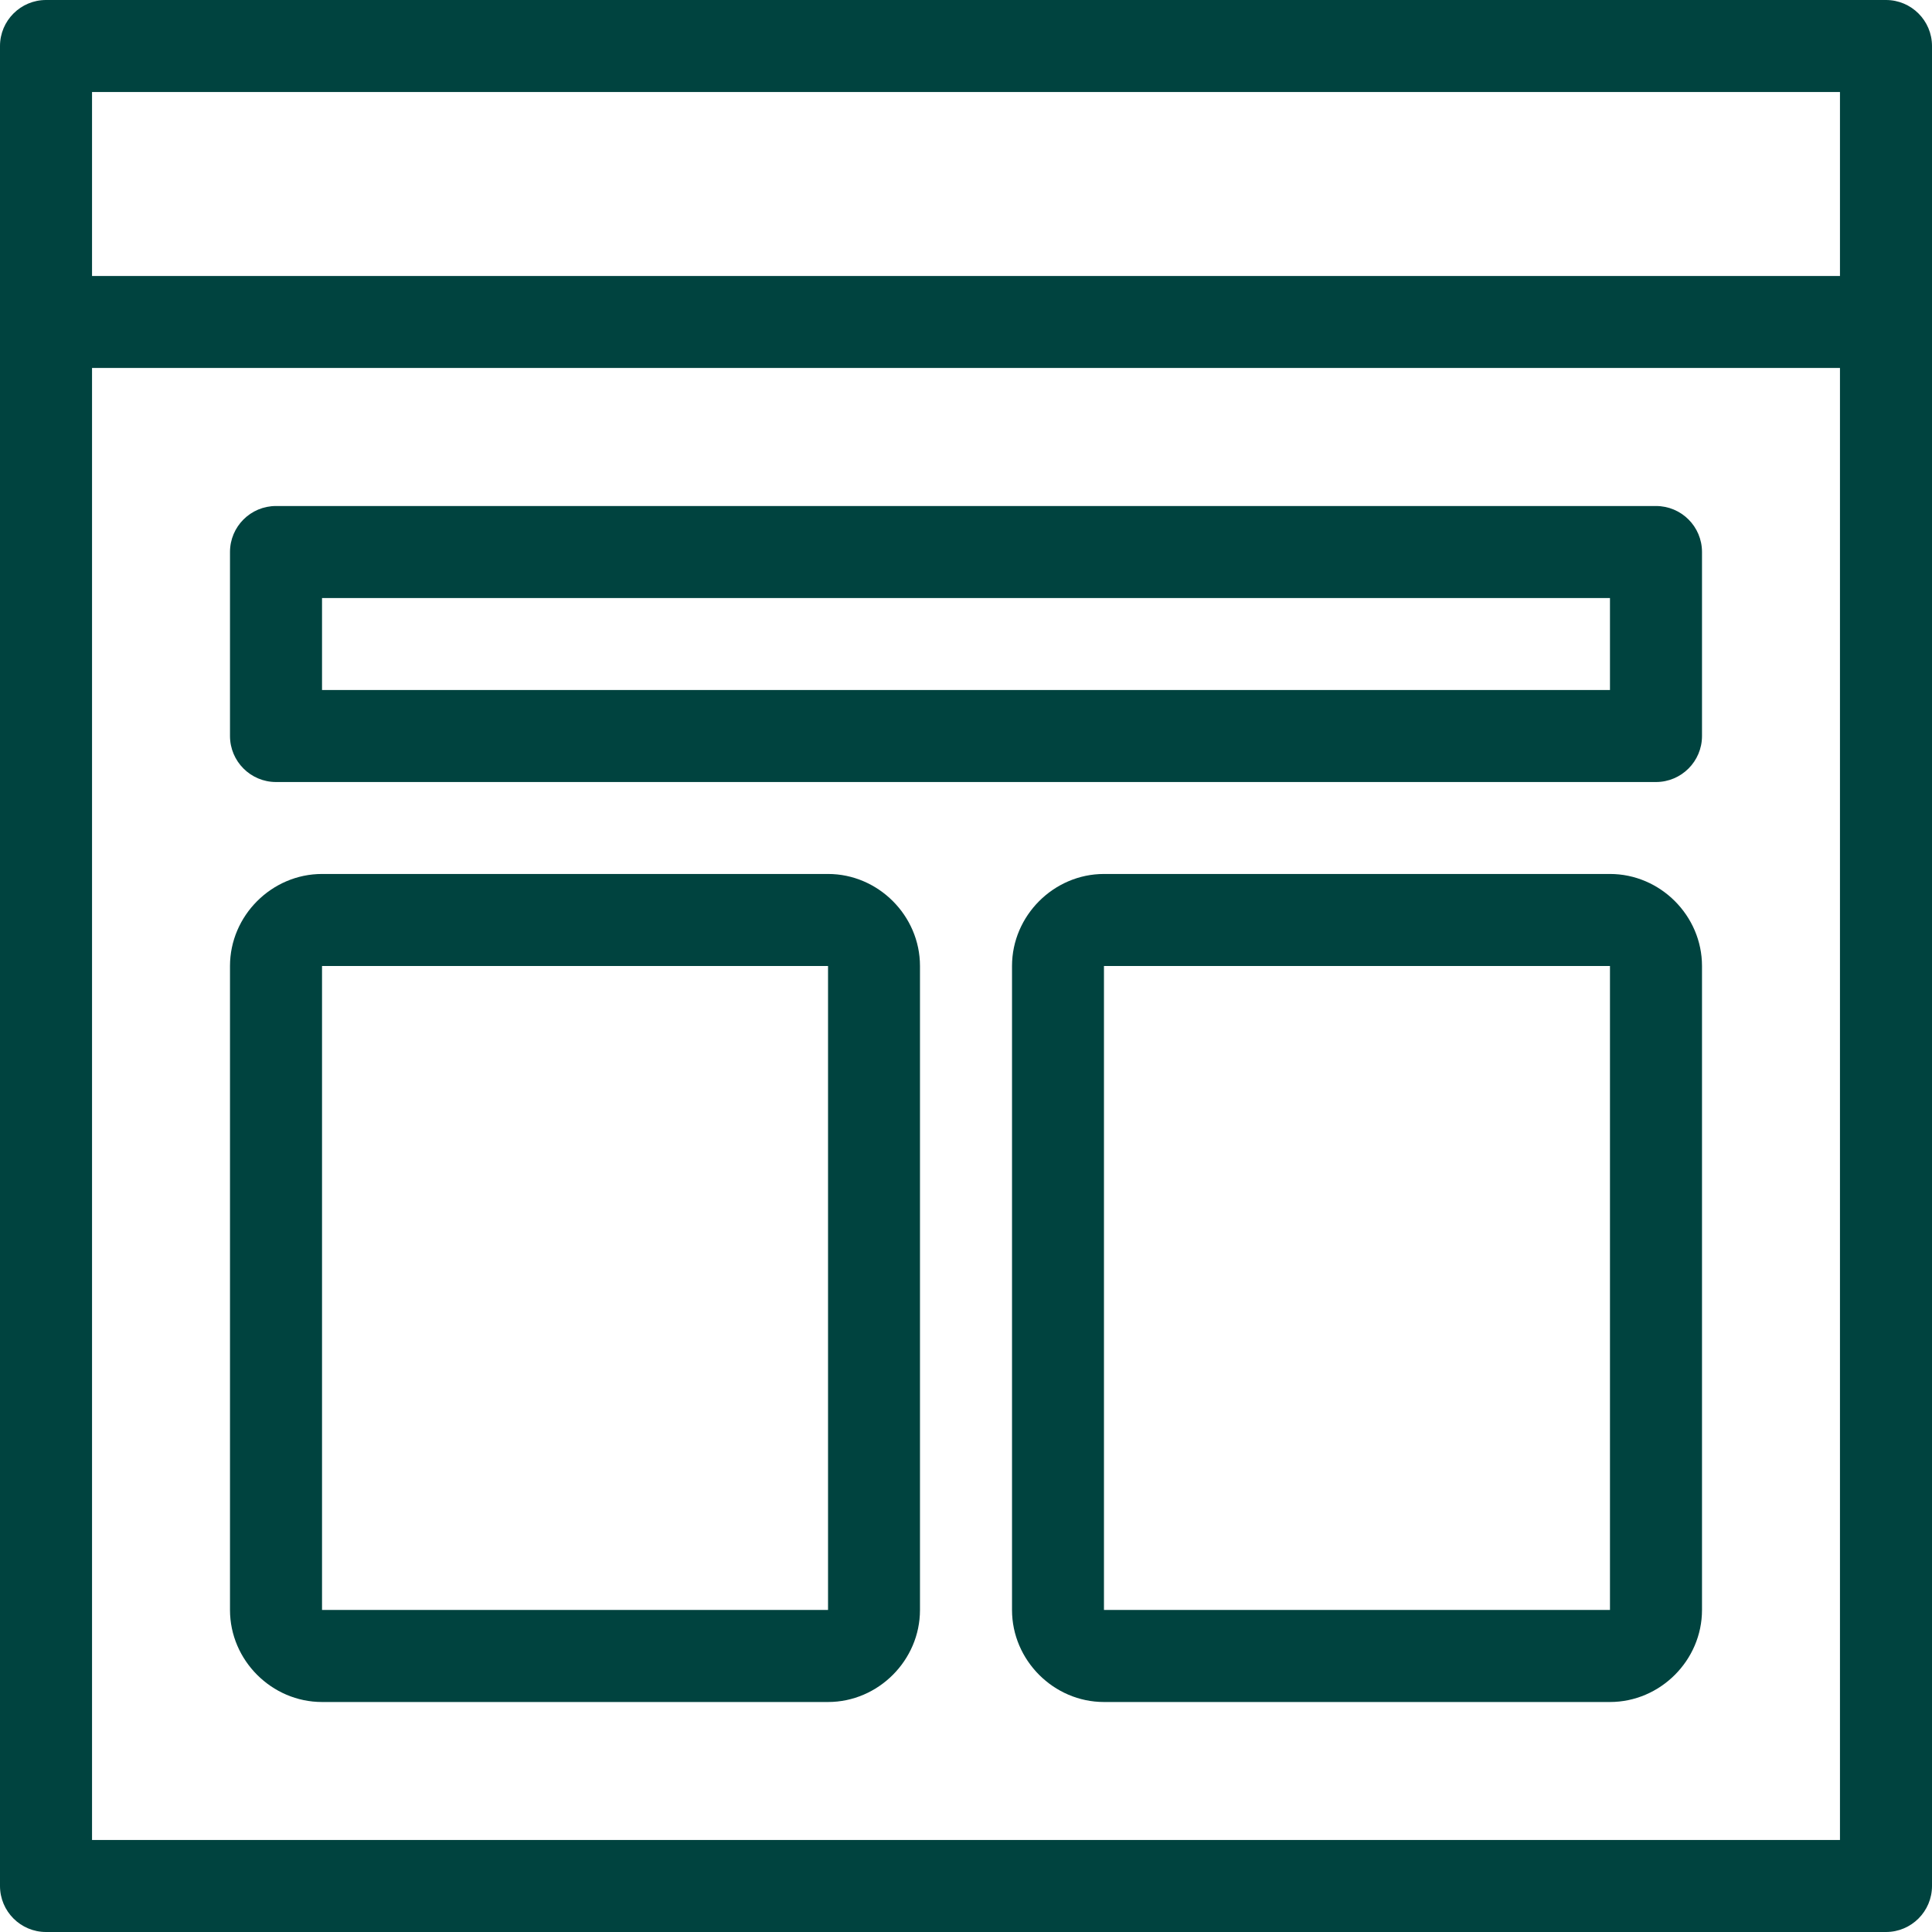 <?xml version="1.0" encoding="UTF-8"?>
<svg width="22px" height="22px" viewBox="0 0 22 22" version="1.1" xmlns="http://www.w3.org/2000/svg" xmlns:xlink="http://www.w3.org/1999/xlink">
    <!-- Generator: Sketch 61.2 (89653) - https://sketch.com -->
    <title>invoice-template</title>
    <desc>Created with Sketch.</desc>
    <g id="Invoice-template-flow" stroke="none" stroke-width="1" fill="none" fill-rule="evenodd">
        <g id="Invoice-template-landing-page" transform="translate(-1465, -130)" fill="#00433F" fill-rule="nonzero">
            <g id="button" transform="translate(1322, 121)">
                <g id="Group-2" transform="translate(121, 0)">
                    <g id="icons8-template" transform="translate(22, 9)">
                        <path d="M0.524,-8.8817842e-16 C0.235,-8.8817842e-16 -8.8817842e-16,0.235 -8.8817842e-16,0.524 L-8.8817842e-16,21.476 C-8.8817842e-16,21.765 0.235,22 0.524,22 L21.476,22 C21.765,22 22,21.765 22,21.476 L22,0.524 C22,0.235 21.765,-8.8817842e-16 21.476,-8.8817842e-16 L0.524,-8.8817842e-16 Z M1.048,1.048 L20.952,1.048 L20.952,3.143 L1.048,3.143 L1.048,1.048 Z M1.048,4.19 L20.952,4.19 L20.952,20.952 L1.048,20.952 L1.048,4.19 Z M3.143,5.762 C2.854,5.762 2.619,5.996 2.619,6.286 L2.619,8.381 C2.619,8.67 2.854,8.905 3.143,8.905 L18.857,8.905 C19.146,8.905 19.381,8.67 19.381,8.381 L19.381,6.286 C19.381,5.996 19.146,5.762 18.857,5.762 L3.143,5.762 Z M3.667,6.81 L18.333,6.81 L18.333,7.857 L3.667,7.857 L3.667,6.81 Z M3.667,9.952 C3.094,9.952 2.619,10.427 2.619,11 L2.619,18.333 C2.619,18.906 3.094,19.381 3.667,19.381 L9.429,19.381 C10.001,19.381 10.476,18.906 10.476,18.333 L10.476,11 C10.476,10.427 10.001,9.952 9.429,9.952 L3.667,9.952 Z M12.571,9.952 C11.999,9.952 11.524,10.427 11.524,11 L11.524,18.333 C11.524,18.906 11.999,19.381 12.571,19.381 L18.333,19.381 C18.906,19.381 19.381,18.906 19.381,18.333 L19.381,11 C19.381,10.427 18.906,9.952 18.333,9.952 L12.571,9.952 Z M3.667,11 L9.429,11 L9.429,18.333 L3.667,18.333 L3.667,11 Z M12.571,11 L18.333,11 L18.333,18.333 L12.571,18.333 L12.571,11 Z" id="invoice-template"></path>
                    </g>
                </g>
            </g>
        </g>
    </g>
</svg>